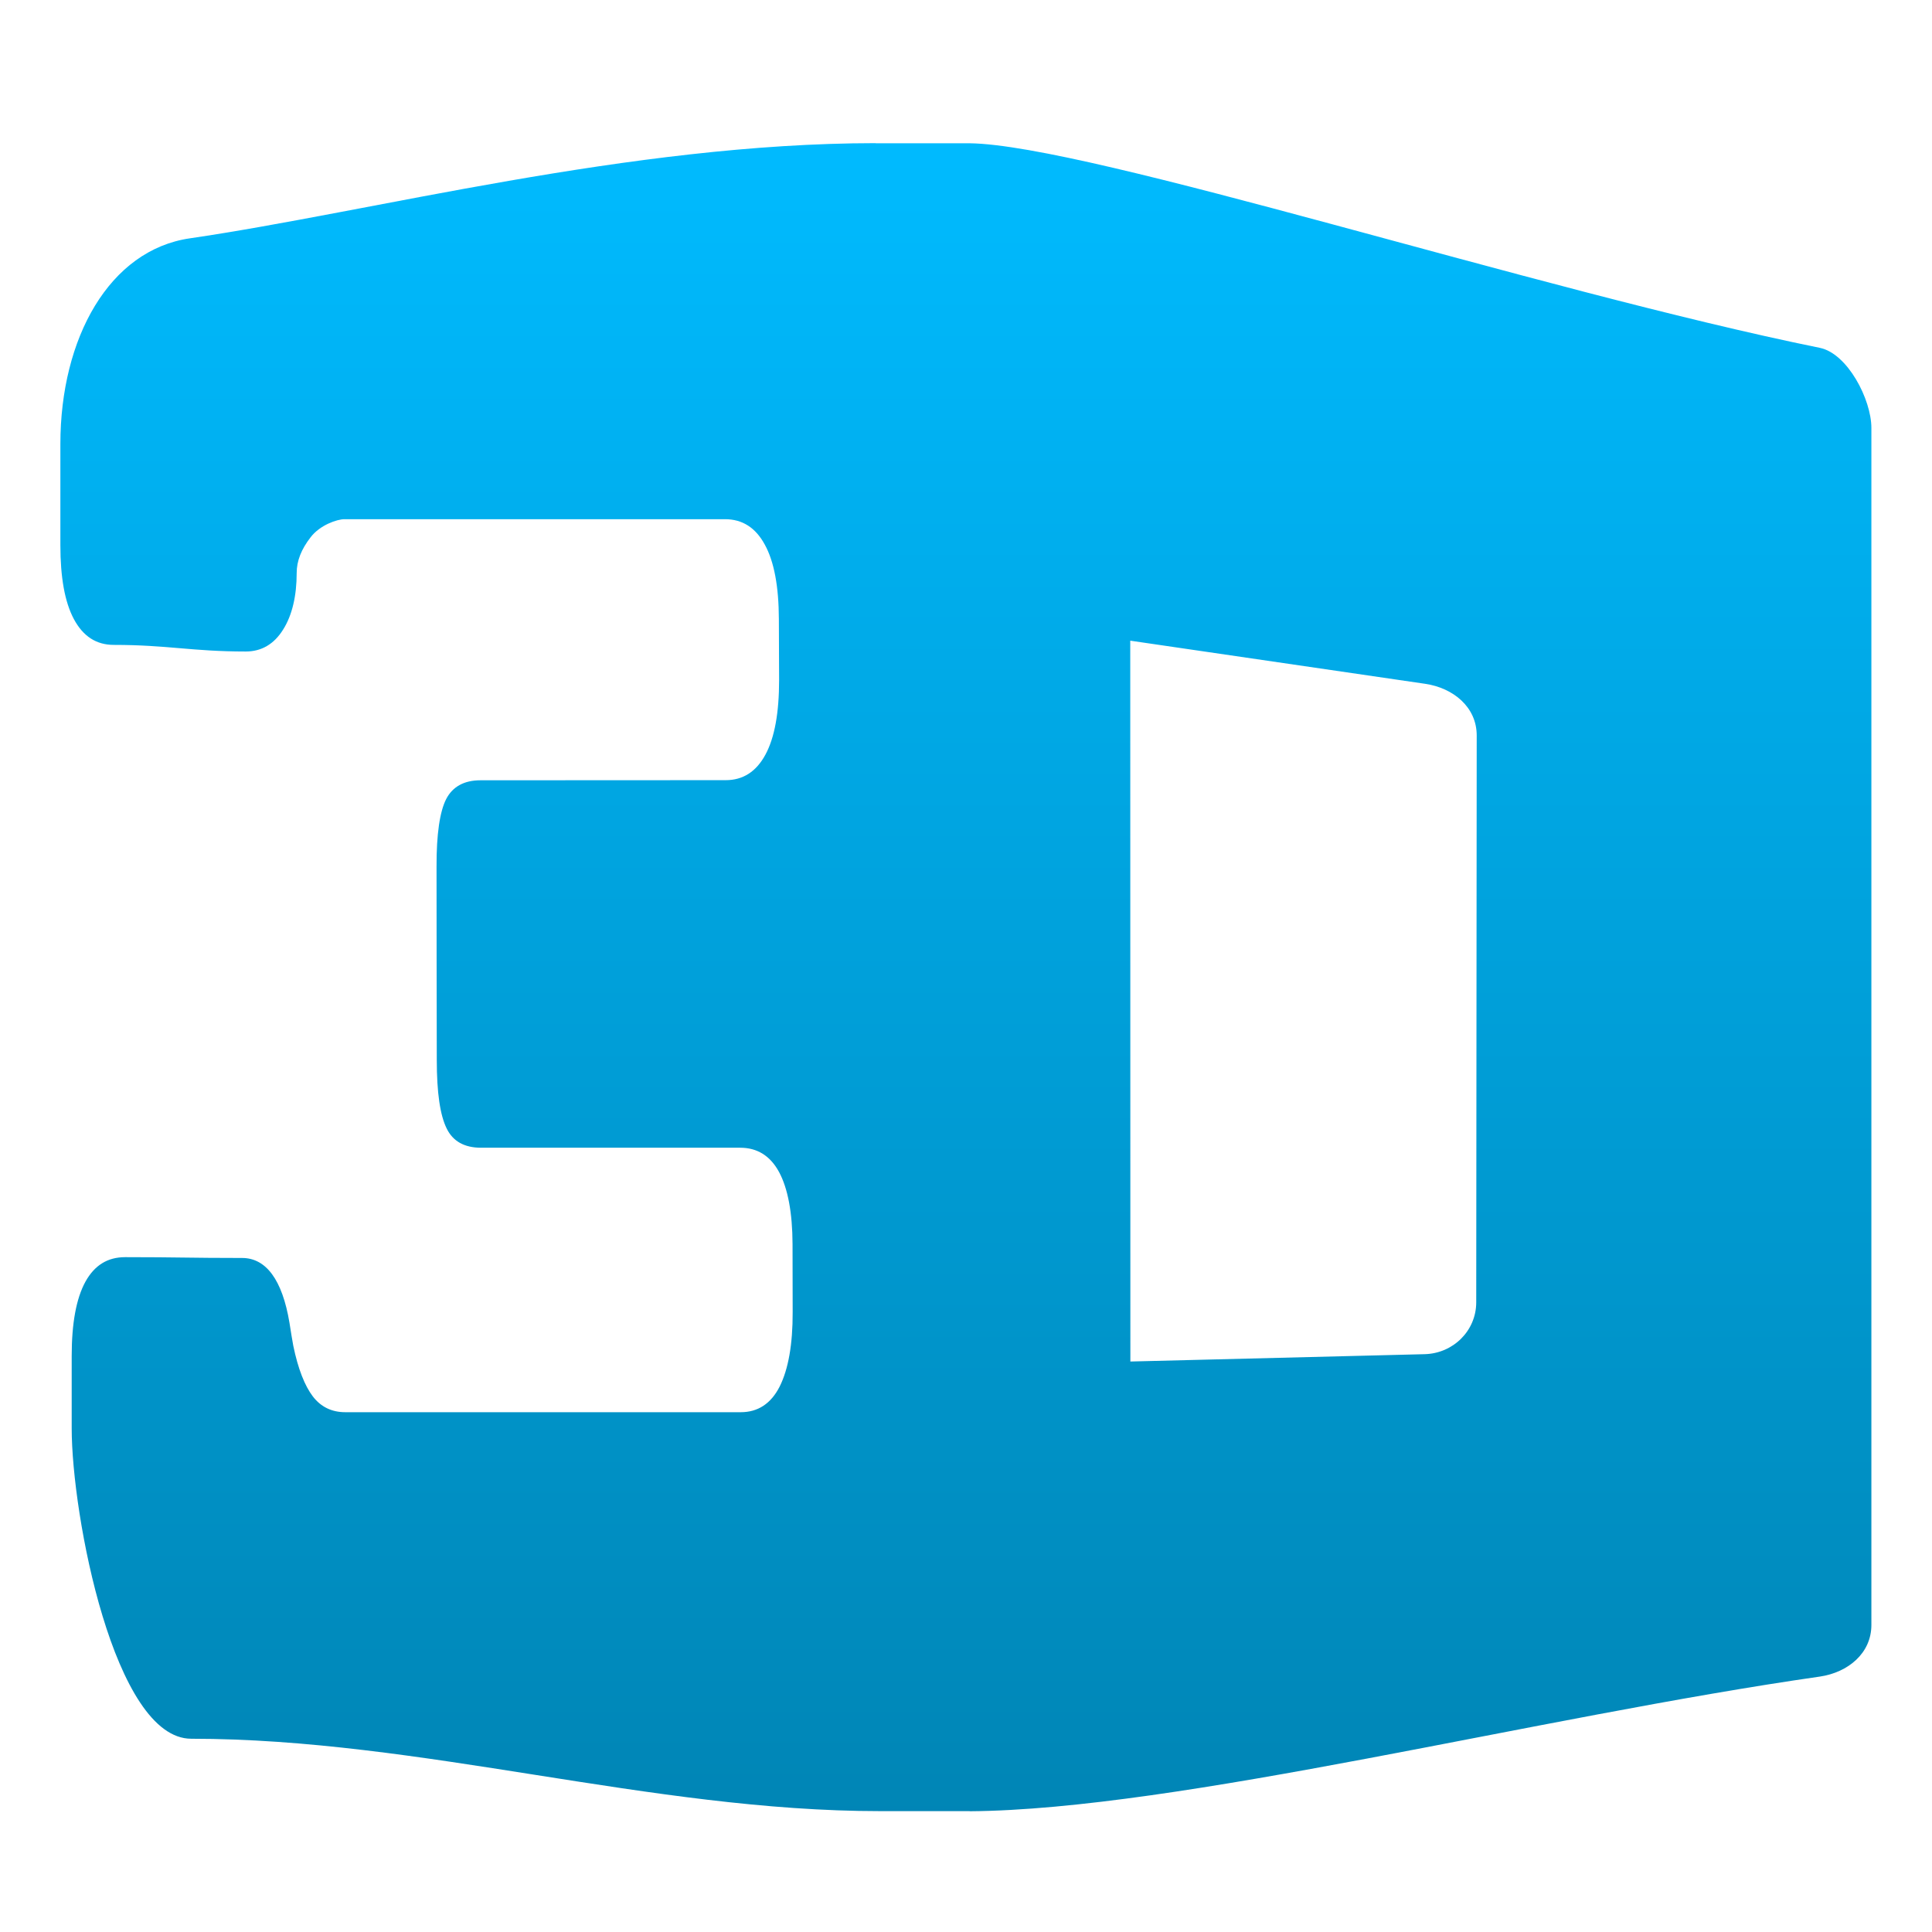 <svg xmlns="http://www.w3.org/2000/svg" xmlns:xlink="http://www.w3.org/1999/xlink" width="64" height="64" viewBox="0 0 64 64" version="1.1">
<defs>
<linearGradient id="linear0" gradientUnits="userSpaceOnUse" x1="0" y1="0" x2="0" y2="1" gradientTransform="matrix(59.992,0,0,55.258,2,4.742)">
<stop offset="0" style="stop-color:#00bbff;stop-opacity:1;"/>
<stop offset="1" style="stop-color:#0085b5;stop-opacity:1;"/>
</linearGradient>
</defs>
<g id="surface1">
<path style=" stroke:none;fill-rule:evenodd;fill:url(#linear0);" d="M 29 4.742 C 20.875 4.746 12.312 7.016 6.289 7.895 C 3.629 8.281 2 11.188 2 14.711 L 2 18.055 C 2 19.125 2.145 19.945 2.449 20.512 C 2.754 21.078 3.188 21.363 3.77 21.363 C 5.547 21.363 6.359 21.582 8.141 21.582 C 8.66 21.582 9.078 21.34 9.379 20.855 C 9.68 20.379 9.828 19.734 9.828 18.98 C 9.828 18.582 9.98 18.195 10.293 17.793 C 10.602 17.391 11.168 17.199 11.41 17.199 L 11.418 17.199 C 15.617 17.199 19.812 17.199 24.016 17.199 C 24.594 17.199 25.031 17.48 25.336 18.043 C 25.645 18.605 25.797 19.43 25.801 20.504 C 25.805 21.184 25.805 21.855 25.809 22.523 C 25.809 23.613 25.66 24.438 25.355 25 C 25.051 25.562 24.613 25.844 24.039 25.844 C 21.324 25.844 18.621 25.848 15.914 25.848 C 15.371 25.848 14.992 26.062 14.781 26.469 C 14.57 26.879 14.457 27.633 14.461 28.707 C 14.461 30.848 14.465 32.98 14.469 35.113 C 14.469 36.195 14.578 36.941 14.797 37.383 C 15.004 37.809 15.387 38.02 15.934 38.02 L 24.52 38.02 C 25.082 38.02 25.516 38.285 25.809 38.828 C 26.098 39.367 26.25 40.168 26.254 41.211 C 26.254 41.961 26.258 42.715 26.258 43.461 C 26.262 44.539 26.113 45.359 25.828 45.93 C 25.539 46.5 25.105 46.781 24.539 46.781 C 20.172 46.781 15.805 46.781 11.438 46.781 C 10.988 46.781 10.629 46.605 10.363 46.258 C 10.098 45.91 9.875 45.355 9.715 44.578 C 9.676 44.379 9.641 44.137 9.59 43.824 C 9.352 42.387 8.809 41.672 8.02 41.672 C 6.277 41.672 5.883 41.645 4.148 41.645 C 3.566 41.645 3.133 41.91 2.828 42.461 C 2.523 43.02 2.375 43.844 2.375 44.918 L 2.375 47.316 C 2.375 50.188 3.781 57.598 6.336 57.598 C 13.941 57.598 21.551 59.996 29.156 59.996 L 32.121 59.996 L 32.121 60 C 39.047 59.949 50.914 56.883 60.285 55.539 C 61.215 55.402 61.992 54.77 61.992 53.828 L 61.992 14.176 C 61.992 13.234 61.203 11.711 60.285 11.523 C 50.898 9.617 36.086 4.797 32.121 4.746 L 29.016 4.746 Z M 37.441 21.223 L 47.211 22.652 C 48.141 22.789 48.918 23.422 48.918 24.363 L 48.902 43.148 C 48.898 44.09 48.133 44.836 47.191 44.859 L 37.445 45.102 Z M 37.441 21.223 "/>
</g>
</svg>
